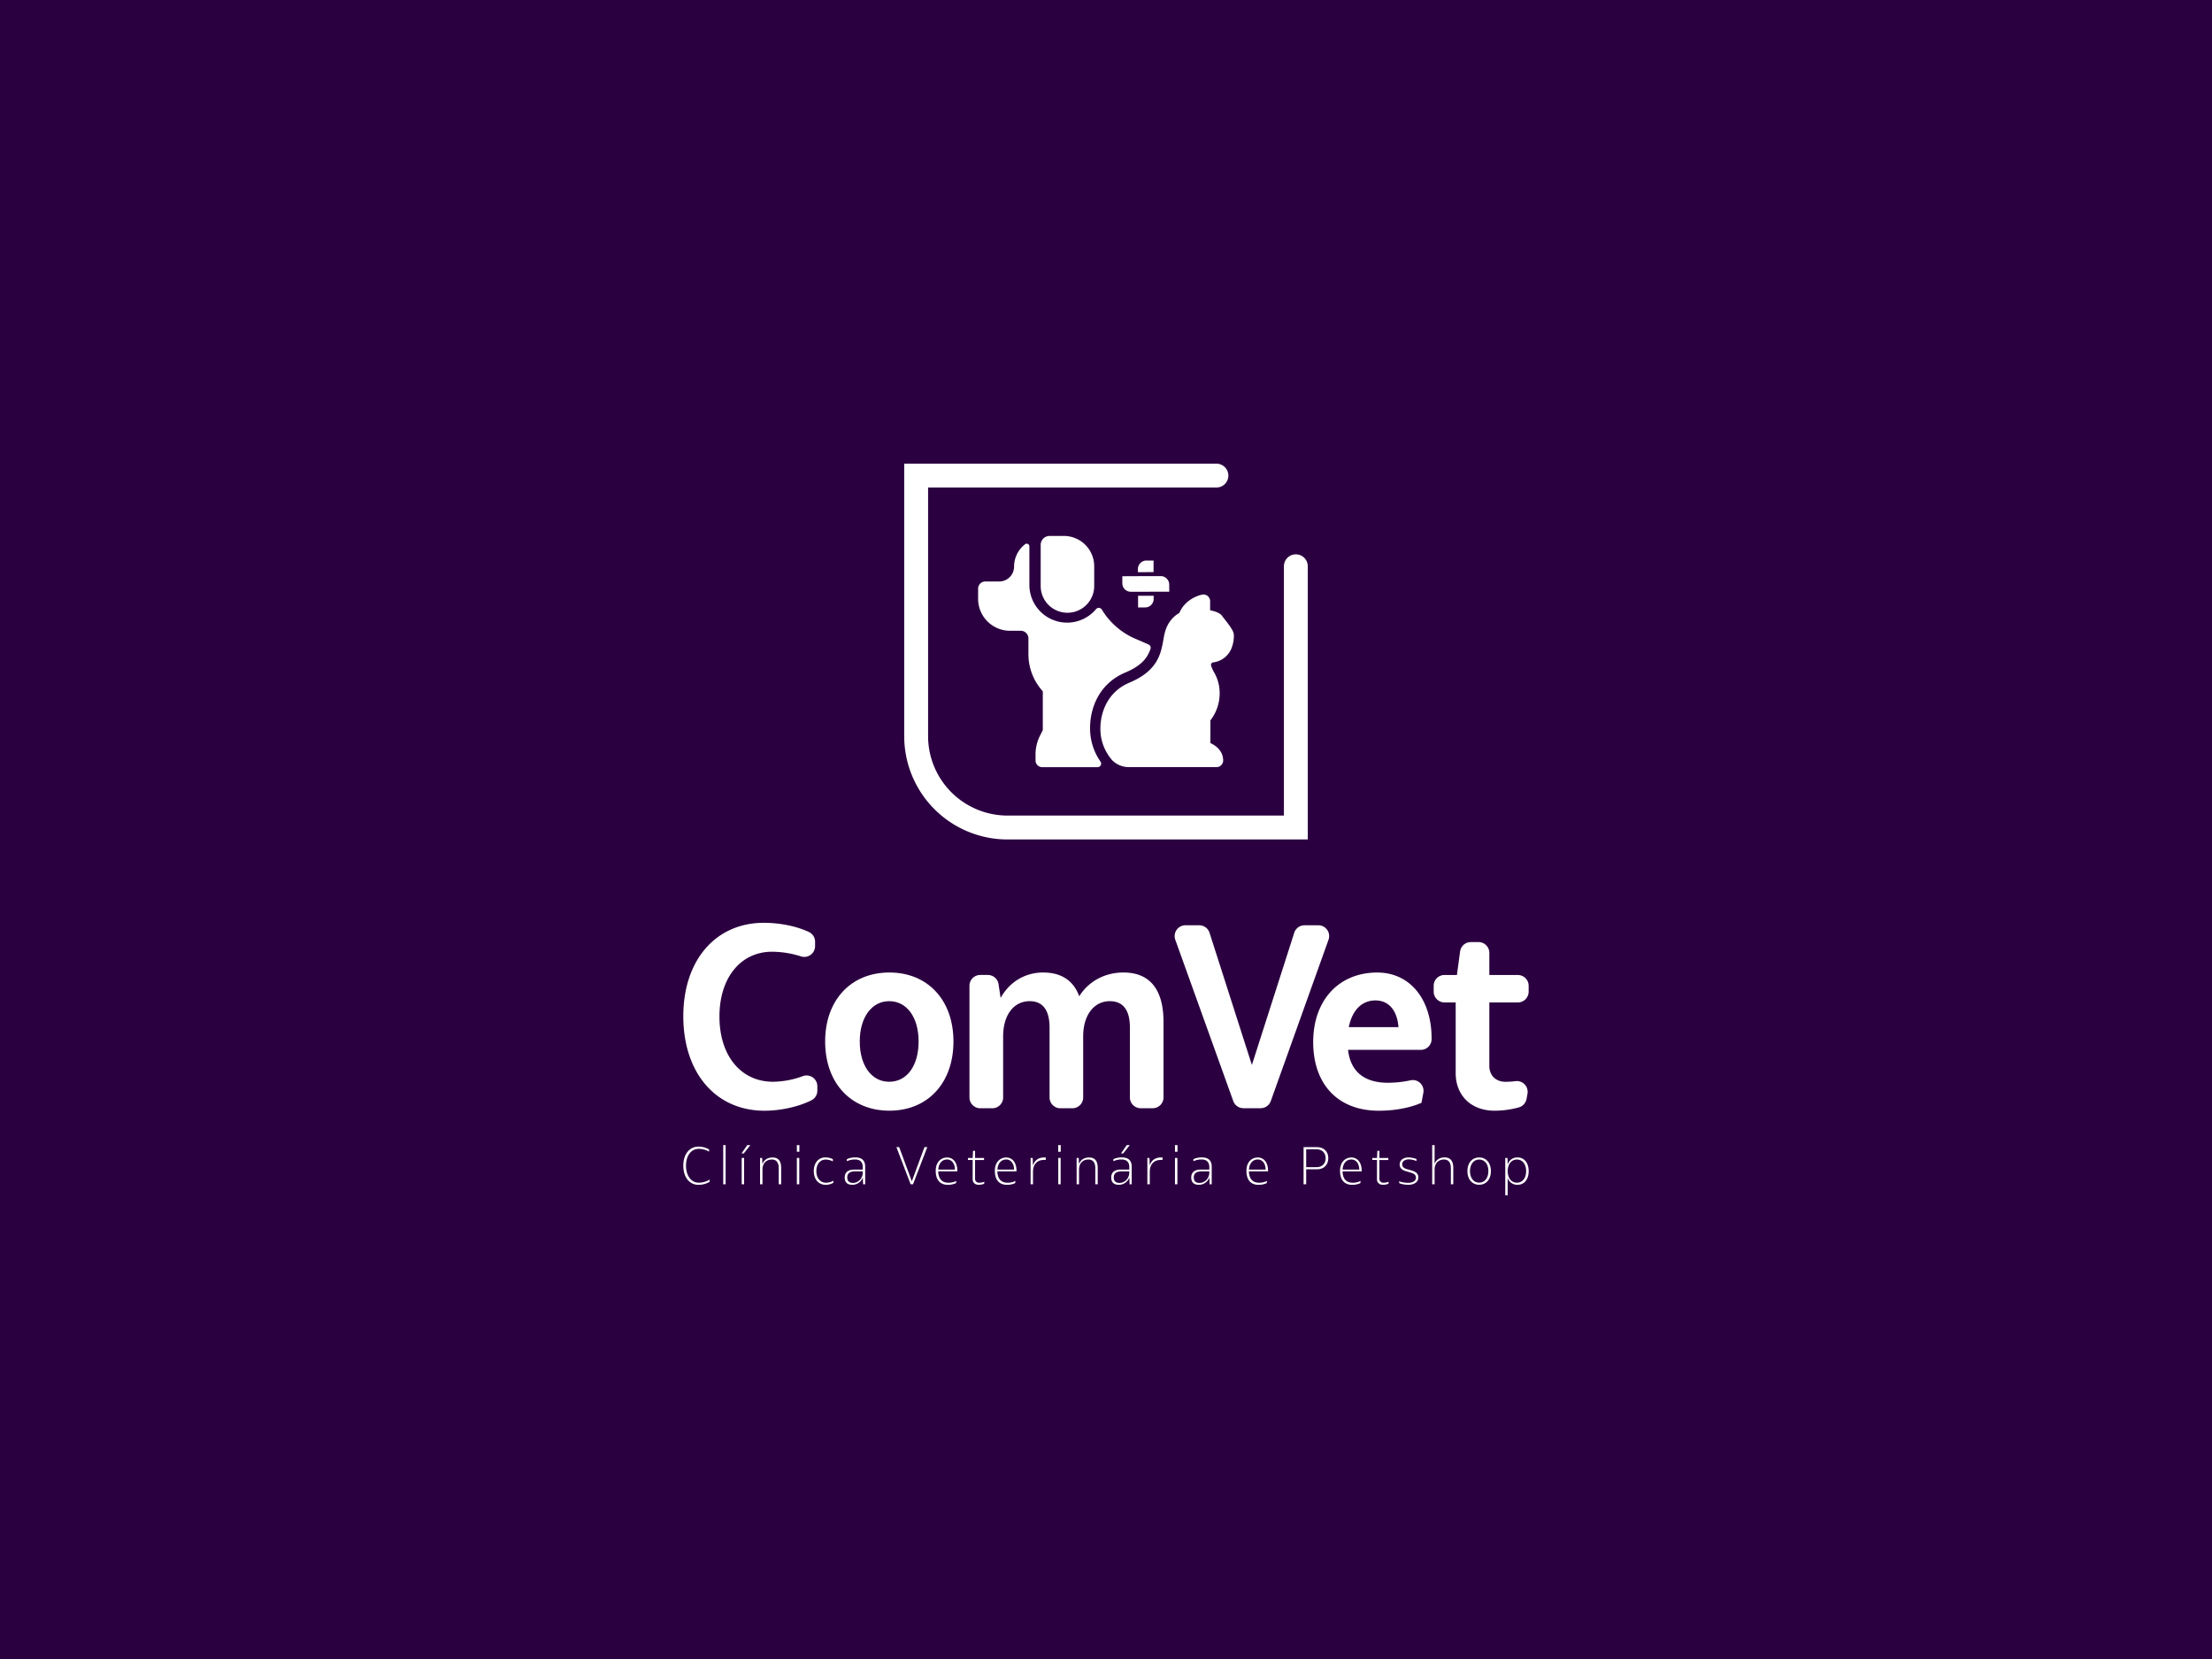 <svg id="Camada_1" data-name="Camada 1" xmlns="http://www.w3.org/2000/svg" viewBox="0 0 2000 1500"><defs><style>.cls-1{fill:#2b0040;}.cls-2{fill:#fff;}</style></defs><title>comvet_logo_vertical_branca_com_fundo_roxo_black</title><rect class="cls-1" width="2000" height="1500"/><path class="cls-2" d="M617.82,1053.94c0-10.31,5.5-17.2,13.67-17.2a19,19,0,0,1,9.62,2.54v2a18.18,18.18,0,0,0-9.31-2.54c-6.89,0-11.53,6.08-11.53,15.2s4.64,15.39,11.58,15.39a18.31,18.31,0,0,0,9.71-2.77v2a19.45,19.45,0,0,1-10.07,2.72C623.27,1071.23,617.82,1064.33,617.82,1053.94Z"/><path class="cls-2" d="M653.91,1035.37h2.18v35.41h-2.18Z"/><path class="cls-2" d="M670.47,1042.86l5.18-7.49h2.77l-5.9,7.49Zm.14,4.09h2.18v23.83h-2.18Z"/><path class="cls-2" d="M706.29,1055.75v15h-2.18v-14.53c0-5.17-2.14-7.85-6.27-7.85-5.08,0-8.44,3.5-8.44,8.81v13.57h-2.18V1047h1.91l.18,5.53c1.41-3.67,4.45-6,9.26-6C703.65,1046.49,706.29,1049.67,706.29,1055.75Z"/><path class="cls-2" d="M720.49,1035.37h2.27v6h-2.27Zm0,11.58h2.18v23.83h-2.18Z"/><path class="cls-2" d="M735.79,1058.84c0-7.4,4.17-12.35,10.48-12.35a15.09,15.09,0,0,1,6.77,1.59v2a14.75,14.75,0,0,0-6.54-1.64c-5,0-8.39,4.22-8.39,10.49s3.54,10.43,8.8,10.43a12.82,12.82,0,0,0,6.58-1.85v1.9a13.74,13.74,0,0,1-7,1.86C740.1,1071.23,735.79,1066.28,735.79,1058.84Z"/><path class="cls-2" d="M782.27,1054.85v15.93h-1.91l-.23-6.13a10,10,0,0,1-9.53,6.58c-4.54,0-6.85-2.27-6.85-6.63,0-4.63,3.13-7.17,8.8-7.12h7.54v-2.18c0-4.59-2.41-6.94-7-6.94a17.09,17.09,0,0,0-7.4,1.58v-1.86a17.49,17.49,0,0,1,7.77-1.59C779.27,1046.49,782.27,1049.35,782.27,1054.85Zm-2.18,5.08v-.82h-7.17c-4.45,0-6.86,1.86-6.86,5.36s1.77,5.08,5.22,5.08C775.41,1069.55,780.09,1066.1,780.09,1059.93Z"/><path class="cls-2" d="M810.5,1037.19H813l11.43,30.86,11.44-30.86h2.54l-12.89,33.59h-2.17Z"/><path class="cls-2" d="M865.6,1059.11H848.31c.18,6.72,3.36,10.26,9.26,10.26a15.88,15.88,0,0,0,7.13-1.63l-.32,2a17.5,17.5,0,0,1-7.26,1.54c-7.18,0-11.08-4.45-11.08-12.71,0-7.21,4.13-12,10.35-12,5.54,0,9.21,4.72,9.21,11.8Zm-17.24-1.63h15.06c-.09-5.54-2.94-9.12-7.12-9.12C851.76,1048.36,848.67,1051.94,848.36,1057.48Z"/><path class="cls-2" d="M890.11,1068.46l-.36,1.86a12.75,12.75,0,0,1-5,.91c-3.18,0-5.31-2-5.31-5v-17.43h-4.27V1047h4.31l.28-6.49h1.86V1047h8.12v1.86h-8.12v17a3.42,3.42,0,0,0,3.72,3.49A12.92,12.92,0,0,0,890.11,1068.46Z"/><path class="cls-2" d="M919.07,1059.11H901.78c.18,6.72,3.36,10.26,9.26,10.26a15.81,15.81,0,0,0,7.12-1.63l-.32,2a17.43,17.43,0,0,1-7.26,1.54c-7.17,0-11.07-4.45-11.07-12.71,0-7.21,4.13-12,10.35-12,5.54,0,9.21,4.72,9.21,11.8Zm-17.24-1.63h15.06c-.09-5.54-2.95-9.12-7.13-9.12C905.23,1048.36,902.14,1051.94,901.83,1057.48Z"/><path class="cls-2" d="M945.53,1046.49v2.27h-1.9c-5.77,0-9.63,4.09-9.63,10.22v11.8h-2.17V1047h1.9l.23,6.72c1.45-4.41,4.72-7.18,10-7.18Z"/><path class="cls-2" d="M956.79,1035.37h2.27v6h-2.27Zm.05,11.58H959v23.83h-2.17Z"/><path class="cls-2" d="M992.51,1055.75v15h-2.18v-14.53c0-5.17-2.13-7.85-6.26-7.85-5.08,0-8.45,3.5-8.45,8.81v13.57h-2.17V1047h1.9l.18,5.53c1.41-3.67,4.45-6,9.27-6C989.88,1046.49,992.51,1049.67,992.51,1055.75Z"/><path class="cls-2" d="M1023.24,1054.85v15.93h-1.91l-.22-6.13a10,10,0,0,1-9.54,6.58c-4.54,0-6.85-2.27-6.85-6.63,0-4.63,3.13-7.17,8.81-7.12h7.53v-2.18c0-4.59-2.41-6.94-7-6.94a17,17,0,0,0-7.4,1.58v-1.86a17.41,17.41,0,0,1,7.76-1.59C1020.24,1046.49,1023.24,1049.35,1023.24,1054.85Zm-2.18,5.08v-.82h-7.17c-4.45,0-6.86,1.86-6.86,5.36s1.77,5.08,5.23,5.08C1016.38,1069.55,1021.06,1066.1,1021.06,1059.93Zm-5.49-17.07h-2l5.17-7.49h2.77Z"/><path class="cls-2" d="M1051.11,1046.49v2.27h-1.91c-5.77,0-9.62,4.09-9.62,10.22v11.8h-2.18V1047h1.91l.22,6.72c1.46-4.41,4.72-7.18,10-7.18Z"/><path class="cls-2" d="M1062.37,1035.37h2.27v6h-2.27Zm0,11.58h2.18v23.83h-2.18Z"/><path class="cls-2" d="M1095.59,1054.85v15.93h-1.91l-.22-6.13a10,10,0,0,1-9.54,6.58c-4.54,0-6.85-2.27-6.85-6.63,0-4.63,3.13-7.17,8.81-7.12h7.53v-2.18c0-4.59-2.41-6.94-7-6.94a17,17,0,0,0-7.4,1.58v-1.86a17.41,17.41,0,0,1,7.76-1.59C1092.59,1046.49,1095.59,1049.35,1095.59,1054.85Zm-2.18,5.08v-.82h-7.17c-4.45,0-6.86,1.86-6.86,5.36s1.77,5.08,5.23,5.08C1088.73,1069.55,1093.41,1066.1,1093.41,1059.93Z"/><path class="cls-2" d="M1146.51,1059.11h-17.29c.18,6.72,3.36,10.26,9.26,10.26a15.85,15.85,0,0,0,7.13-1.63l-.32,2a17.46,17.46,0,0,1-7.26,1.54c-7.18,0-11.07-4.45-11.07-12.71,0-7.21,4.12-12,10.34-12,5.54,0,9.21,4.72,9.21,11.8Zm-17.24-1.63h15.07c-.1-5.54-2.95-9.12-7.13-9.12C1132.67,1048.36,1129.58,1051.94,1129.27,1057.48Z"/><path class="cls-2" d="M1201,1047.13c0,6.08-4,10.12-10.12,10.12H1181v13.53h-2.36v-33.59h12.25C1196.94,1037.19,1201,1041.18,1201,1047.13Zm-2.41.09c0-4.86-3.27-8.08-8.12-8.08H1181v16.16h9.53C1195.35,1055.3,1198.62,1052.08,1198.62,1047.22Z"/><path class="cls-2" d="M1231.17,1059.11h-17.3c.18,6.72,3.36,10.26,9.26,10.26a15.85,15.85,0,0,0,7.13-1.63l-.32,2a17.43,17.43,0,0,1-7.26,1.54c-7.17,0-11.07-4.45-11.07-12.71,0-7.21,4.12-12,10.34-12,5.54,0,9.22,4.72,9.22,11.8Zm-17.25-1.63H1229c-.09-5.54-3-9.12-7.13-9.12C1217.32,1048.36,1214.24,1051.94,1213.92,1057.48Z"/><path class="cls-2" d="M1255.67,1068.46l-.36,1.86a12.72,12.72,0,0,1-5,.91c-3.17,0-5.31-2-5.31-5v-17.43h-4.26V1047h4.31l.27-6.49h1.87V1047h8.12v1.86h-8.12v17a3.41,3.41,0,0,0,3.72,3.49A12.86,12.86,0,0,0,1255.67,1068.46Z"/><path class="cls-2" d="M1265.25,1069.87l-.31-1.82a26,26,0,0,0,8.35,1.41c4.18,0,6.94-1.82,6.94-4.63s-2.09-3.81-4.63-4.58l-4.31-1.27c-3.18-.91-5.77-2.55-5.77-6.18s3.23-6.31,8.08-6.31a22,22,0,0,1,7.13,1.45v1.82a19.91,19.91,0,0,0-6.85-1.5c-3.63,0-6.09,1.78-6.09,4.36s1.87,3.77,4.27,4.45l4.36,1.27c3.22,1,6,2.41,6,6.31s-3.59,6.58-9,6.58A23.47,23.47,0,0,1,1265.25,1069.87Z"/><path class="cls-2" d="M1314,1055.75v15h-2.18v-14.53c0-5.17-2.14-7.85-6.27-7.85-5,0-8.44,3.54-8.44,8.81v13.57h-2.18v-35.41h2.18v16.93c1.41-3.58,4.45-5.81,9.17-5.81C1311.32,1046.49,1314,1049.67,1314,1055.75Z"/><path class="cls-2" d="M1326.75,1058.89c0-7.45,4.27-12.4,10.67-12.4s10.62,5,10.62,12.4-4.26,12.34-10.62,12.34S1326.75,1066.28,1326.75,1058.89Zm19,0c0-6.27-3.36-10.49-8.35-10.49s-8.31,4.22-8.31,10.49,3.36,10.43,8.31,10.43S1345.73,1065.15,1345.73,1058.89Z"/><path class="cls-2" d="M1382.17,1058.93c0,7.35-4,12.3-10,12.3a9,9,0,0,1-9-6.13v15.66H1361V1047h2l.18,5.9a8.92,8.92,0,0,1,9-6.36C1378.18,1046.49,1382.17,1051.44,1382.17,1058.93Zm-2.31,0c0-6.31-3.31-10.53-8.31-10.53s-8.35,4.22-8.35,10.49,3.32,10.43,8.35,10.43S1379.86,1065.2,1379.86,1058.93Z"/><path class="cls-2" d="M617.82,918.86c0-50.74,29.28-84.5,72.87-84.5,14.8,0,30.08,3.23,40.93,8.44a9.63,9.63,0,0,1,5.34,8.72v3.93a9.76,9.76,0,0,1-12.85,9.24,87.68,87.68,0,0,0-26-4.17c-28.39,0-47.61,23.47-47.61,58.56,0,35.54,19.44,59,48.5,59A80.12,80.12,0,0,0,725.89,973,9.72,9.72,0,0,1,739,982.11v4a9.67,9.67,0,0,1-5.21,8.66c-11.52,5.86-27.82,9.5-42.62,9.5C647.1,1004.24,617.82,970,617.82,918.86Z"/><path class="cls-2" d="M746.07,941.65c0-37.33,23.25-62.36,58.11-62.36,34.65,0,57.9,25,57.9,62.36,0,37.55-23.25,62.59-57.9,62.59C769.32,1004.24,746.07,979.2,746.07,941.65Zm84.49,0c0-21.68-10.51-36.43-26.6-36.43-15.87,0-26.6,14.75-26.6,36.43,0,21.91,10.73,36.44,26.6,36.44C820.05,978.09,830.56,963.56,830.56,941.65Z"/><path class="cls-2" d="M1052,924v68.25a9.76,9.76,0,0,1-9.76,9.76h-10.87a9.76,9.76,0,0,1-9.77-9.76V928.91c0-15.65-6.25-23.69-18.1-23.69C989,905.22,979.37,918,979.37,937v55.28a9.76,9.76,0,0,1-9.76,9.76H958.73a9.76,9.76,0,0,1-9.76-9.76V928.91c0-15.65-6.26-23.69-17.88-23.69C916.34,905.22,907,918,907,937v55.28a9.76,9.76,0,0,1-9.76,9.76H886.31a9.76,9.76,0,0,1-9.76-9.76v-101a9.76,9.76,0,0,1,9.76-9.76h6.87a9.77,9.77,0,0,1,9.66,8.31l1.88,12.47c8.49-15.19,22.79-23,38.44-23,16.54,0,27.49,7.38,32.63,21.46,8.94-14.08,23.7-21.46,40-21.46C1039.72,879.29,1052,894.72,1052,924Z"/><path class="cls-2" d="M1071.8,836.6h12.52a9.76,9.76,0,0,1,9.3,6.79l38.28,119.5,38.29-119.5a9.76,9.76,0,0,1,9.29-6.79H1192a9.77,9.77,0,0,1,9.2,13.06L1149,995.53a9.77,9.77,0,0,1-9.2,6.47h-15.54a9.77,9.77,0,0,1-9.19-6.46l-52.43-145.87A9.76,9.76,0,0,1,1071.8,836.6Z"/><path class="cls-2" d="M1284.62,949.25h-65.78c2.23,19.45,14.52,29.73,36,29.73a96.63,96.63,0,0,0,20.57-2.22,9.71,9.71,0,0,1,11.51,11.36l-1.68,9c-10.28,4.47-23.91,7.15-38.67,7.15-36.66,0-59.23-23.69-59.23-62.14,0-37.78,23.25-62.81,57.89-62.81,29.5,0,49.17,23.92,49.17,59.68v.52A9.76,9.76,0,0,1,1284.62,949.25Zm-65.11-20.56h44.92c-1.11-15-8.71-24.14-20.78-24.14C1231.13,904.55,1222.63,913.49,1219.51,928.69Z"/><path class="cls-2" d="M1381.09,988.89l-.83,4.66a9.81,9.81,0,0,1-7,7.7,82.33,82.33,0,0,1-22,3c-21,0-35.09-13.63-35.09-34V906.34h-10.13a9.77,9.77,0,0,1-9.76-9.77v-5.28a9.76,9.76,0,0,1,9.76-9.76h11.25l2.88-21.28a9.75,9.75,0,0,1,9.67-8.45h7a9.76,9.76,0,0,1,9.76,9.76v20h25.77a9.76,9.76,0,0,1,9.77,9.76v5.28a9.77,9.77,0,0,1-9.77,9.77h-25.77v57.44c0,8.49,5.81,14.31,14.53,14.31a73,73,0,0,0,9.16-.59A9.73,9.73,0,0,1,1381.09,988.89Z"/><path class="cls-2" d="M1182.44,512V759H910.94a93.38,93.38,0,0,1-93.38-93.38V419.24h282.29A10.79,10.79,0,0,1,1110.64,430h0a10.79,10.79,0,0,1-10.79,10.79H839.14V665.61a71.87,71.87,0,0,0,71.8,71.79h249.92V512a10.79,10.79,0,0,1,10.79-10.79h0A10.79,10.79,0,0,1,1182.44,512Z"/><path class="cls-2" d="M989.34,512v17.83a24.2,24.2,0,0,1-48.4,0V492.65a8.06,8.06,0,0,1,8.06-8.07h12.91A27.44,27.44,0,0,1,989.34,512Z"/><path class="cls-2" d="M1040.22,586.75c-2.62,7.86-8,15.13-22.69,21.3-26.52,11.12-33.62,37.32-31.62,56.38A52.37,52.37,0,0,0,995,688.56a3.23,3.23,0,0,1-2.64,5.1h-50a6.09,6.09,0,0,1-6.07-6.08V682a37.71,37.71,0,0,1,4-16.77l2.57-5.09V625.06a49.86,49.86,0,0,1-13-33.73v-14.1a6.93,6.93,0,0,0-6.91-6.91h-9.71a28.87,28.87,0,0,1-28.87-28.77v-9.32a6.46,6.46,0,0,1,6.46-6.46h12.6a13.5,13.5,0,0,0,13.46-13.45,25.52,25.52,0,0,1,10-20.27,2.41,2.41,0,0,1,3.84,1.95v34.81A34.11,34.11,0,0,0,991,550.74a3.23,3.23,0,0,1,5.26.45,65.68,65.68,0,0,0,29.9,26.19l12.34,5.35A3.25,3.25,0,0,1,1040.22,586.75Z"/><path class="cls-2" d="M1115.61,574.35a30.36,30.36,0,0,1-2.09,11.65,20.49,20.49,0,0,1-16.25,12.86c-.15,0-.25,0-.34,0a2.36,2.36,0,0,0-1.9,3,31.38,31.38,0,0,0,3,6.55,37.38,37.38,0,0,1,4.71,16.89,40.08,40.08,0,0,1-8.35,26.07v20.48a25.13,25.13,0,0,1,2.91,1.55c5.59,3.4,8.64,8.45,8.64,14.27a6,6,0,0,1-5.92,5.92h-79.55a21.15,21.15,0,0,1-14.66-6A43,43,0,0,1,995.2,664c-1.66-15.87,4.17-37.62,26-46.79,25.73-10.77,28.44-26.31,30.68-38.78.38-2.09.72-4,1.16-5.82,2.62-11,9.42-16.26,13.3-18.45,4.51-10.82,15.09-15.48,20.82-16.55l.34-.05.73,0a5.6,5.6,0,0,1,3.78,1.41,5.92,5.92,0,0,1,2.14,4.52v8.3c8.4,1.65,10.34,4.36,11,5.33.39.59,1.21,1.61,2.13,2.77C1113.09,567.32,1115.61,571,1115.61,574.35Z"/><path class="cls-2" d="M1043,517.27l-14.15.08,0-2.82a7.74,7.74,0,0,1,7.68-7.73H1043Z"/><path class="cls-2" d="M1043.08,541.52a7.64,7.64,0,0,1-7.63,7.68l-6.45,0,0-10.51,14.11,0Z"/><path class="cls-2" d="M1057.2,535l-14.14,0-14.13.05h-6.44a7.69,7.69,0,0,1-7.73-7.63V521l14.11-.07,14.15-.05,6.45,0a7.69,7.69,0,0,1,7.68,7.68Z"/></svg>